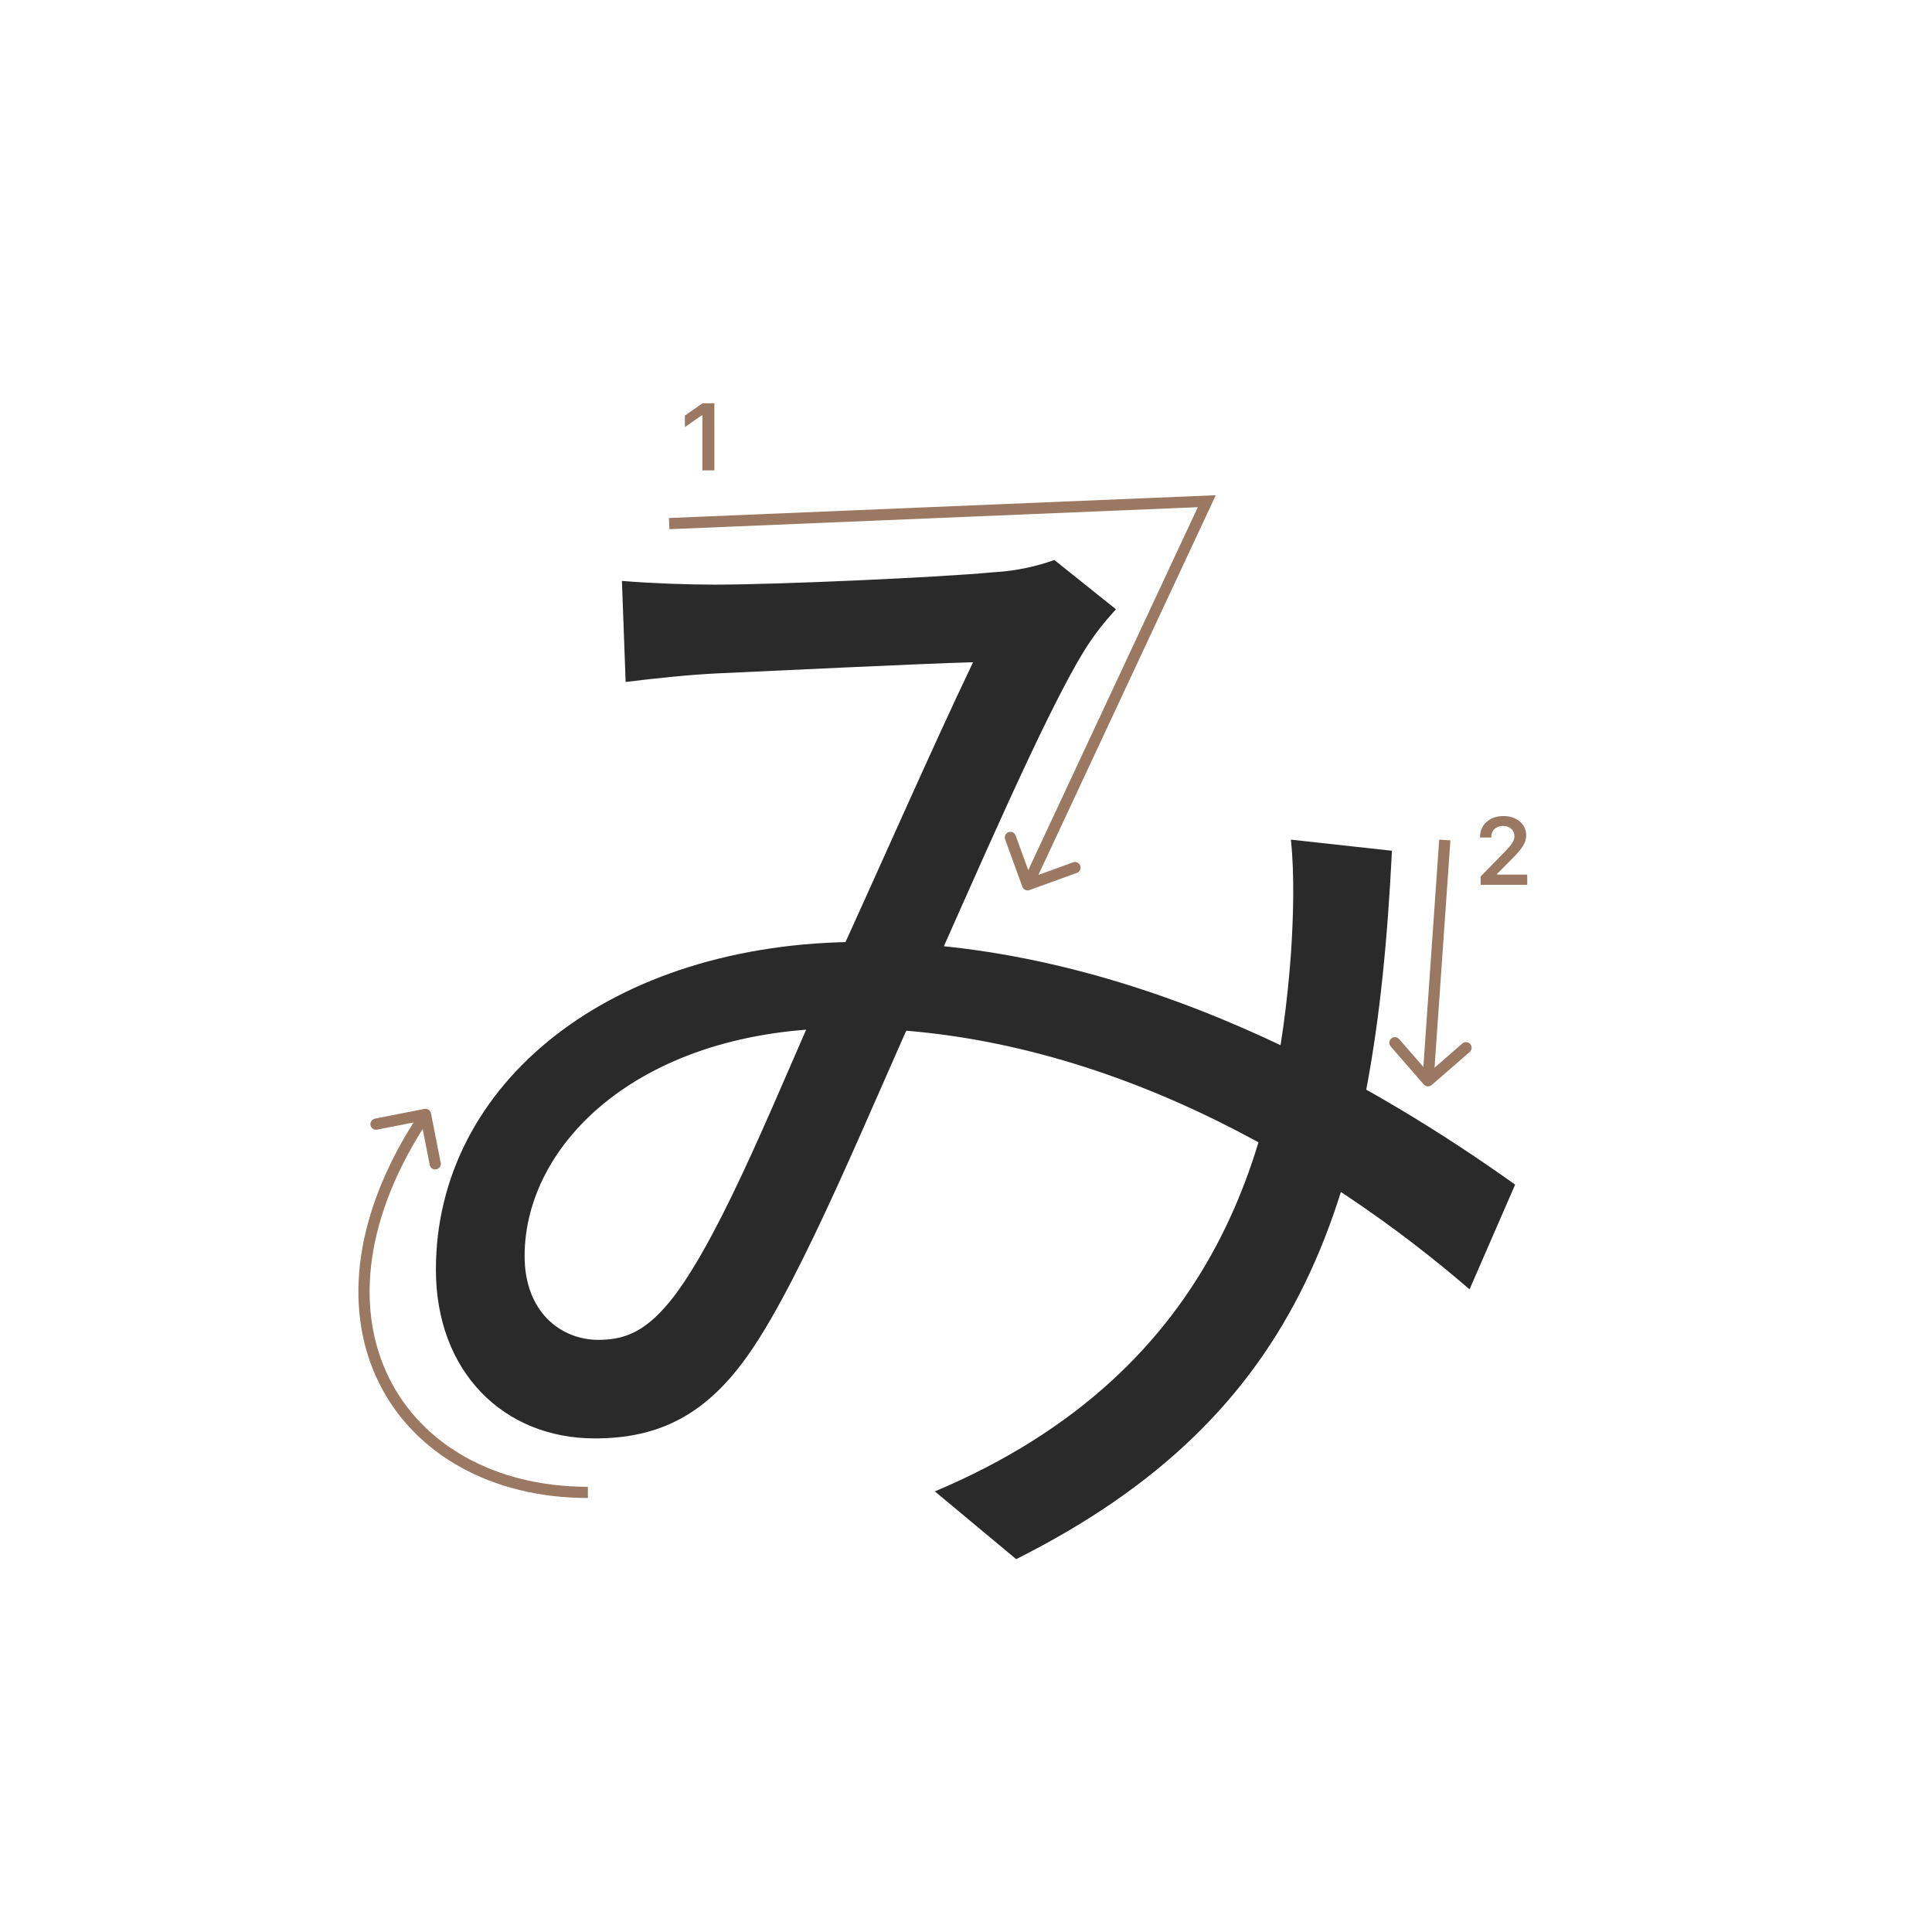 <svg width="345" height="345" viewBox="0 0 345 345" fill="none" xmlns="http://www.w3.org/2000/svg">
<path d="M111.06 103.74C116.56 104.18 122.94 104.4 127.56 104.4C139.22 104.4 168.04 103.08 177.28 102.2C181.46 101.98 185.2 101.1 188.28 100L199.28 108.8C197.08 111.22 195.32 113.42 193.56 116.28C186.52 127.72 174.42 155.88 164.3 178.54C155.5 197.9 143.4 227.82 133.94 241.46C126.24 252.68 117.66 256.86 106.22 256.86C89.94 256.86 77.84 244.98 77.84 226.72C77.84 193.5 109.08 168.2 153.74 168.2C203.24 168.2 246.8 194.6 270.56 211.54L262.42 230.24C236.68 208.02 196.42 183.6 151.1 183.6C114.58 183.6 93.68 204.06 93.68 224.3C93.68 234.2 100.06 239.26 106.88 239.26C111.94 239.26 115.68 237.5 120.3 231.56C129.32 219.68 139.22 194.16 147.58 175.68C156.38 156.54 166.28 133.88 173.76 118.26C164.96 118.48 138.12 119.8 128.22 120.24C123.38 120.46 117 121.12 111.72 121.78L111.06 103.74ZM248.56 151.92C245.48 214.62 232.72 252.68 181.46 278.42L166.94 266.32C218.64 244.54 228.1 202.96 230.52 170.4C230.96 163.8 231.18 156.32 230.52 149.94L248.56 151.92Z" fill="#2A2A2A"/>
<path d="M125.425 84V74.18H125.284L122.304 76.272V74.213L125.434 72.022H127.567V84H125.425Z" fill="#9A7861"/>
<path d="M264.283 149.525C264.283 148.407 264.671 147.494 265.445 146.786C266.226 146.077 267.23 145.723 268.458 145.723C269.643 145.723 270.617 146.047 271.38 146.694C272.15 147.342 272.534 148.166 272.534 149.168C272.534 149.81 272.34 150.446 271.953 151.077C271.566 151.702 270.863 152.519 269.845 153.526L267.338 156.041V156.182H272.717V158H264.399V156.514L268.392 152.43C269.211 151.6 269.756 150.978 270.027 150.562C270.299 150.142 270.434 149.721 270.434 149.301C270.434 148.775 270.24 148.341 269.853 147.998C269.471 147.654 268.984 147.483 268.392 147.483C267.767 147.483 267.26 147.671 266.873 148.047C266.486 148.424 266.292 148.916 266.292 149.525V149.558H264.283V149.525Z" fill="#9A7861"/>
<path fill-rule="evenodd" clip-rule="evenodd" d="M262.448 187.849L255.656 193.755C255.24 194.117 254.608 194.073 254.245 193.656L248.34 186.865C247.977 186.448 248.022 185.816 248.438 185.454C248.855 185.092 249.487 185.136 249.849 185.552L254.171 190.522L257.003 149.93L258.998 150.07L256.166 190.661L261.135 186.34C261.552 185.977 262.184 186.022 262.546 186.438C262.909 186.855 262.864 187.487 262.448 187.849Z" fill="#9A7861"/>
<path fill-rule="evenodd" clip-rule="evenodd" d="M217.103 88.432L185.428 156.236L191.618 153.988C192.137 153.799 192.711 154.067 192.899 154.586C193.088 155.105 192.82 155.679 192.301 155.868L183.841 158.94C183.322 159.128 182.749 158.86 182.56 158.341L179.488 149.882C179.299 149.363 179.567 148.789 180.086 148.601C180.606 148.412 181.179 148.68 181.368 149.199L183.616 155.389L213.898 90.568L119.542 94.499L119.458 92.501L217.103 88.432Z" fill="#9A7861"/>
<path fill-rule="evenodd" clip-rule="evenodd" d="M75.787 198.019C76.329 197.912 76.854 198.265 76.961 198.807L78.698 207.638C78.805 208.18 78.452 208.706 77.91 208.812C77.368 208.919 76.842 208.566 76.736 208.024L75.474 201.611C64.623 218.851 63.801 234.545 69.439 245.996C75.302 257.902 88.283 265.5 104.98 265.5V267.5C87.676 267.5 73.907 259.598 67.645 246.879C61.607 234.618 62.671 218.14 73.85 200.438L67.342 201.719C66.8 201.825 66.274 201.472 66.168 200.93C66.061 200.389 66.414 199.863 66.956 199.756L75.787 198.019Z" fill="#9A7861"/>
</svg>
